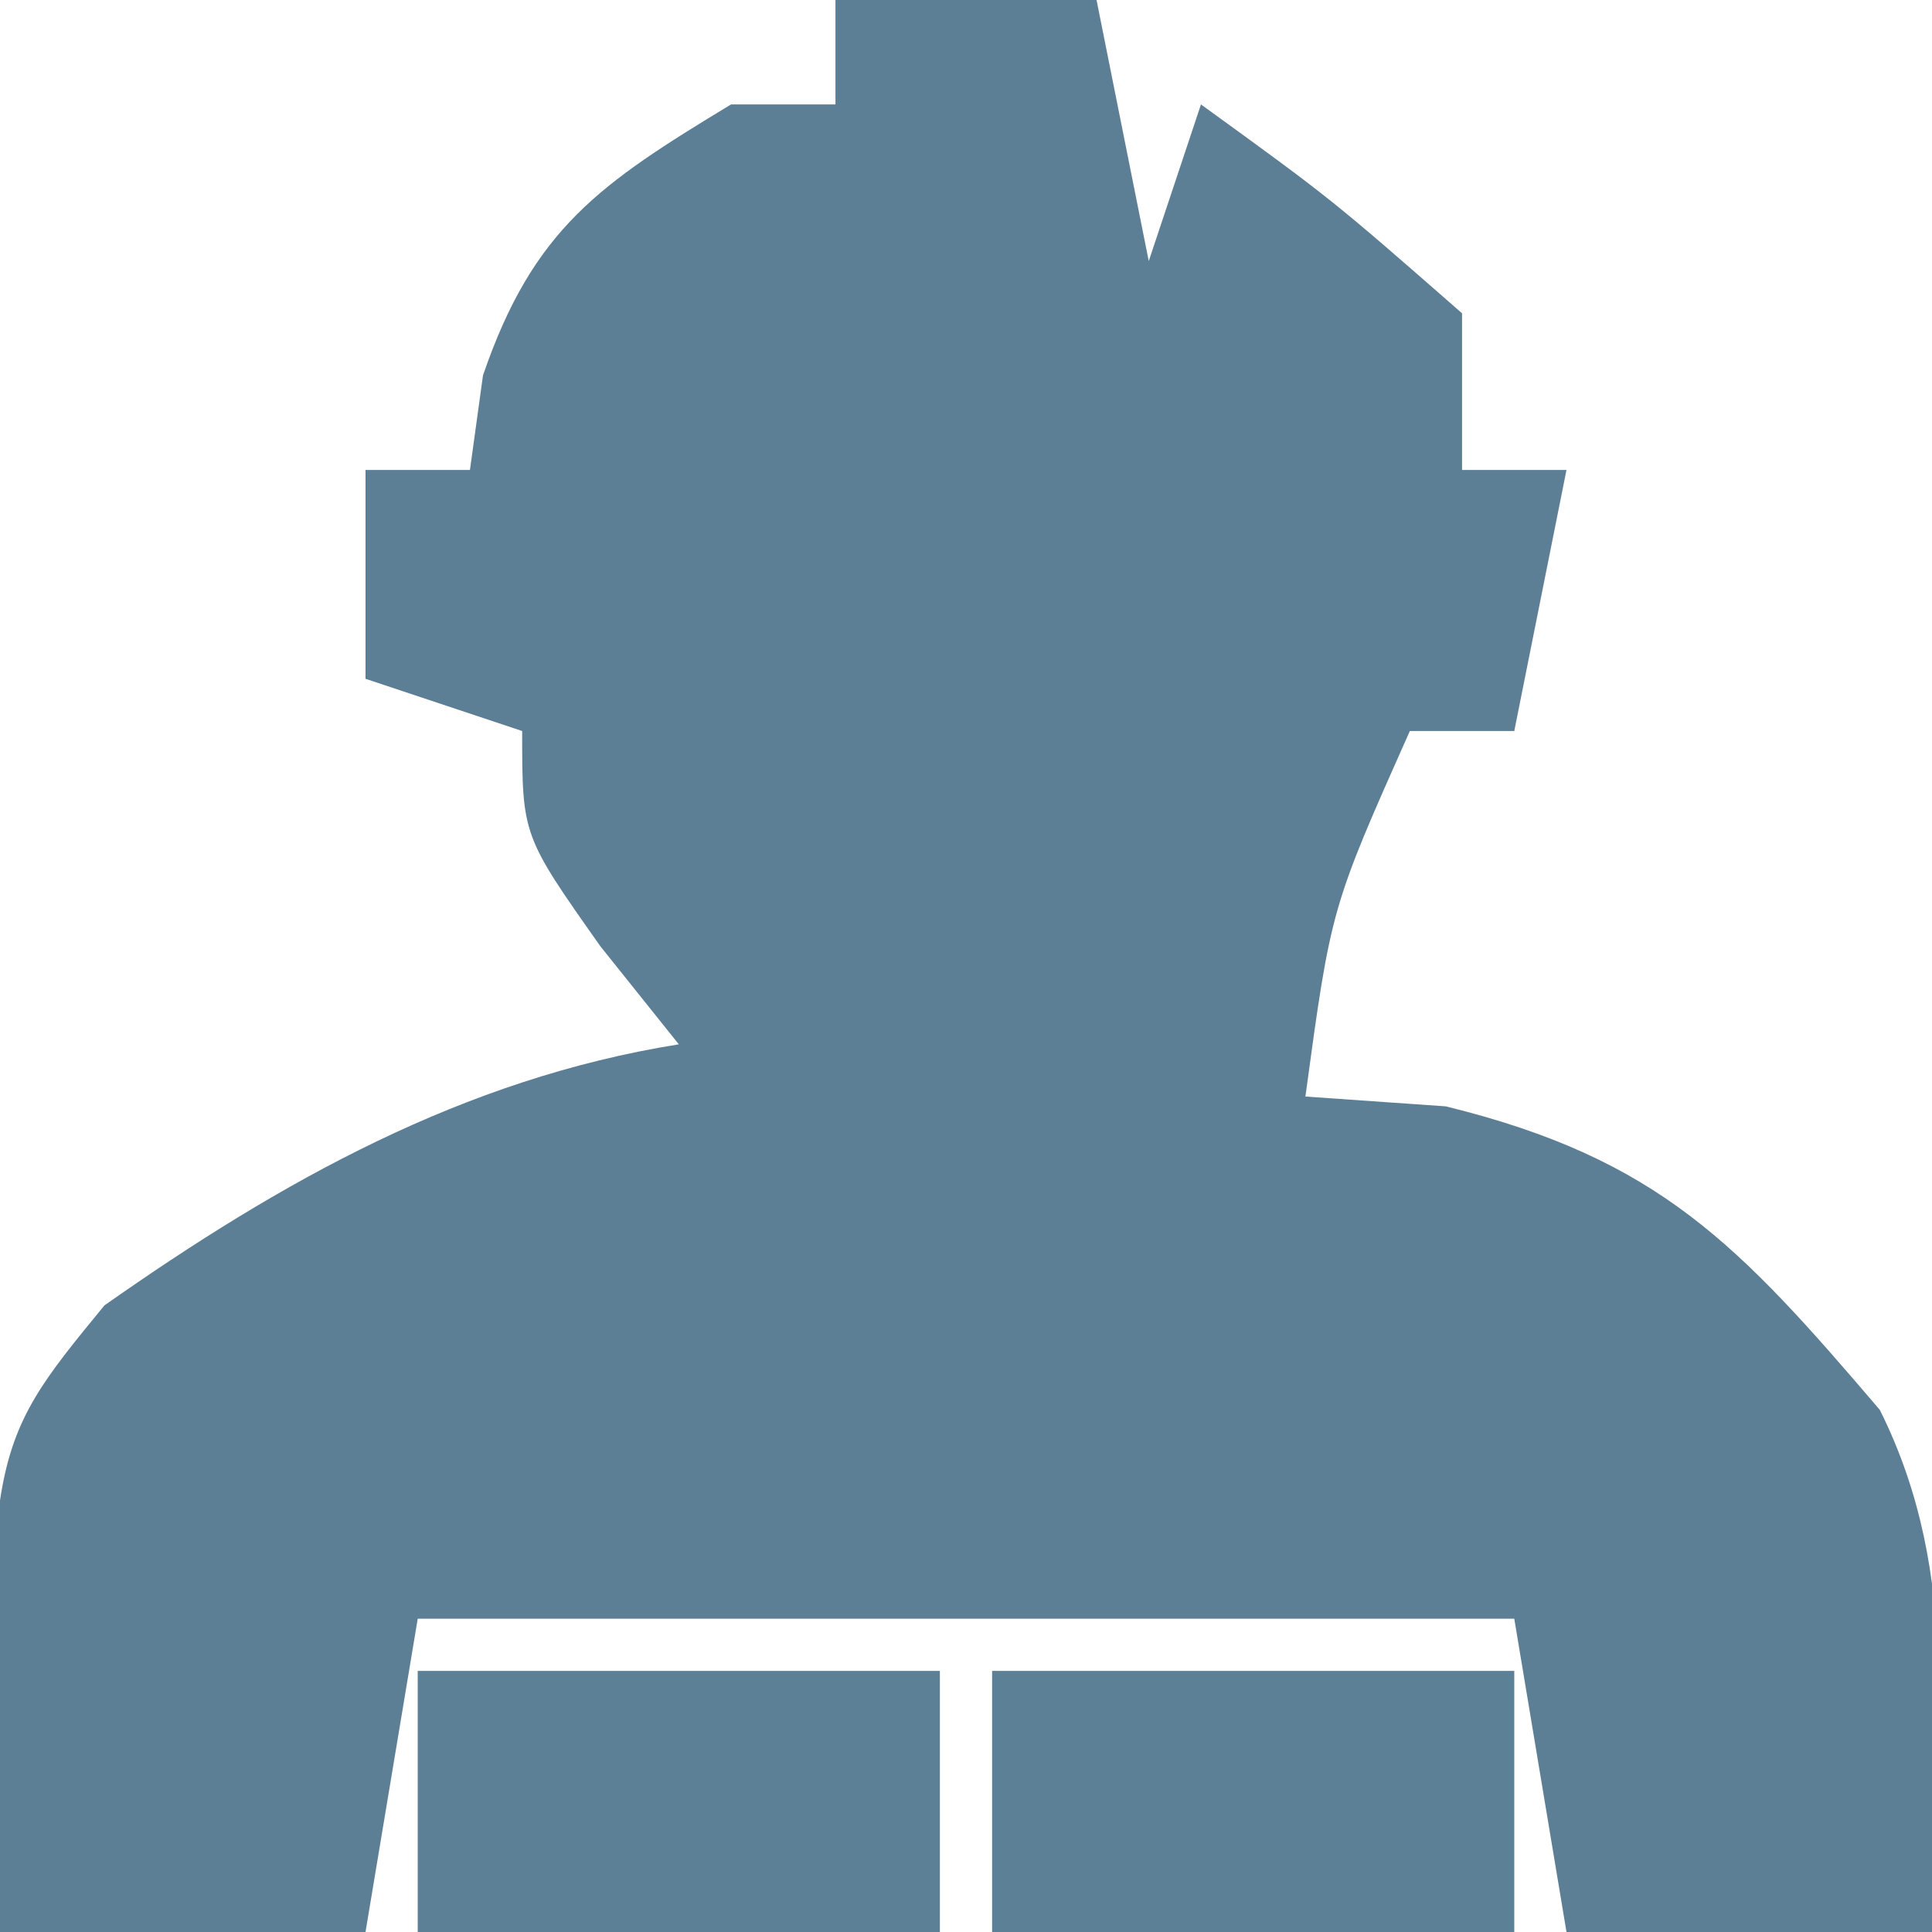 <svg xmlns="http://www.w3.org/2000/svg" width="37" height="37"><path d="M0 0 C1.65 0 3.3 0 5 0 C5.33 1.65 5.66 3.3 6 5 C6.33 4.01 6.66 3.02 7 2 C9.5 3.812 9.5 3.812 12 6 C12 6.99 12 7.98 12 9 C12.66 9 13.32 9 14 9 C13.67 10.65 13.34 12.3 13 14 C12.34 14 11.68 14 11 14 C9.491 17.386 9.491 17.386 9 21 C9.887 21.062 10.774 21.124 11.688 21.188 C15.774 22.19 17.303 23.84 20 27 C21.607 30.215 21.057 33.436 21 37 C18.69 37 16.38 37 14 37 C13.67 35.02 13.34 33.04 13 31 C6.07 31 -0.86 31 -8 31 C-8.33 32.98 -8.66 34.96 -9 37 C-11.31 37 -13.62 37 -16 37 C-16.306 27.808 -16.306 27.808 -14 25 C-10.617 22.622 -7.128 20.66 -3 20 C-3.495 19.381 -3.99 18.762 -4.5 18.125 C-6 16 -6 16 -6 14 C-6.99 13.67 -7.98 13.34 -9 13 C-9 11.68 -9 10.36 -9 9 C-8.34 9 -7.68 9 -7 9 C-6.918 8.402 -6.835 7.804 -6.75 7.188 C-5.784 4.371 -4.511 3.522 -2 2 C-1.34 2 -0.68 2 0 2 C0 1.34 0 0.68 0 0 Z " fill="#5C7F96" transform="translate(16,0)"></path><path d="M0 0 C3.3 0 6.6 0 10 0 C10 1.65 10 3.3 10 5 C6.7 5 3.4 5 0 5 C0 3.35 0 1.7 0 0 Z " fill="#5C8096" transform="translate(19,32)"></path><path d="M0 0 C3.3 0 6.6 0 10 0 C10 1.65 10 3.3 10 5 C6.7 5 3.4 5 0 5 C0 3.35 0 1.7 0 0 Z " fill="#5C8096" transform="translate(8,32)"></path></svg>